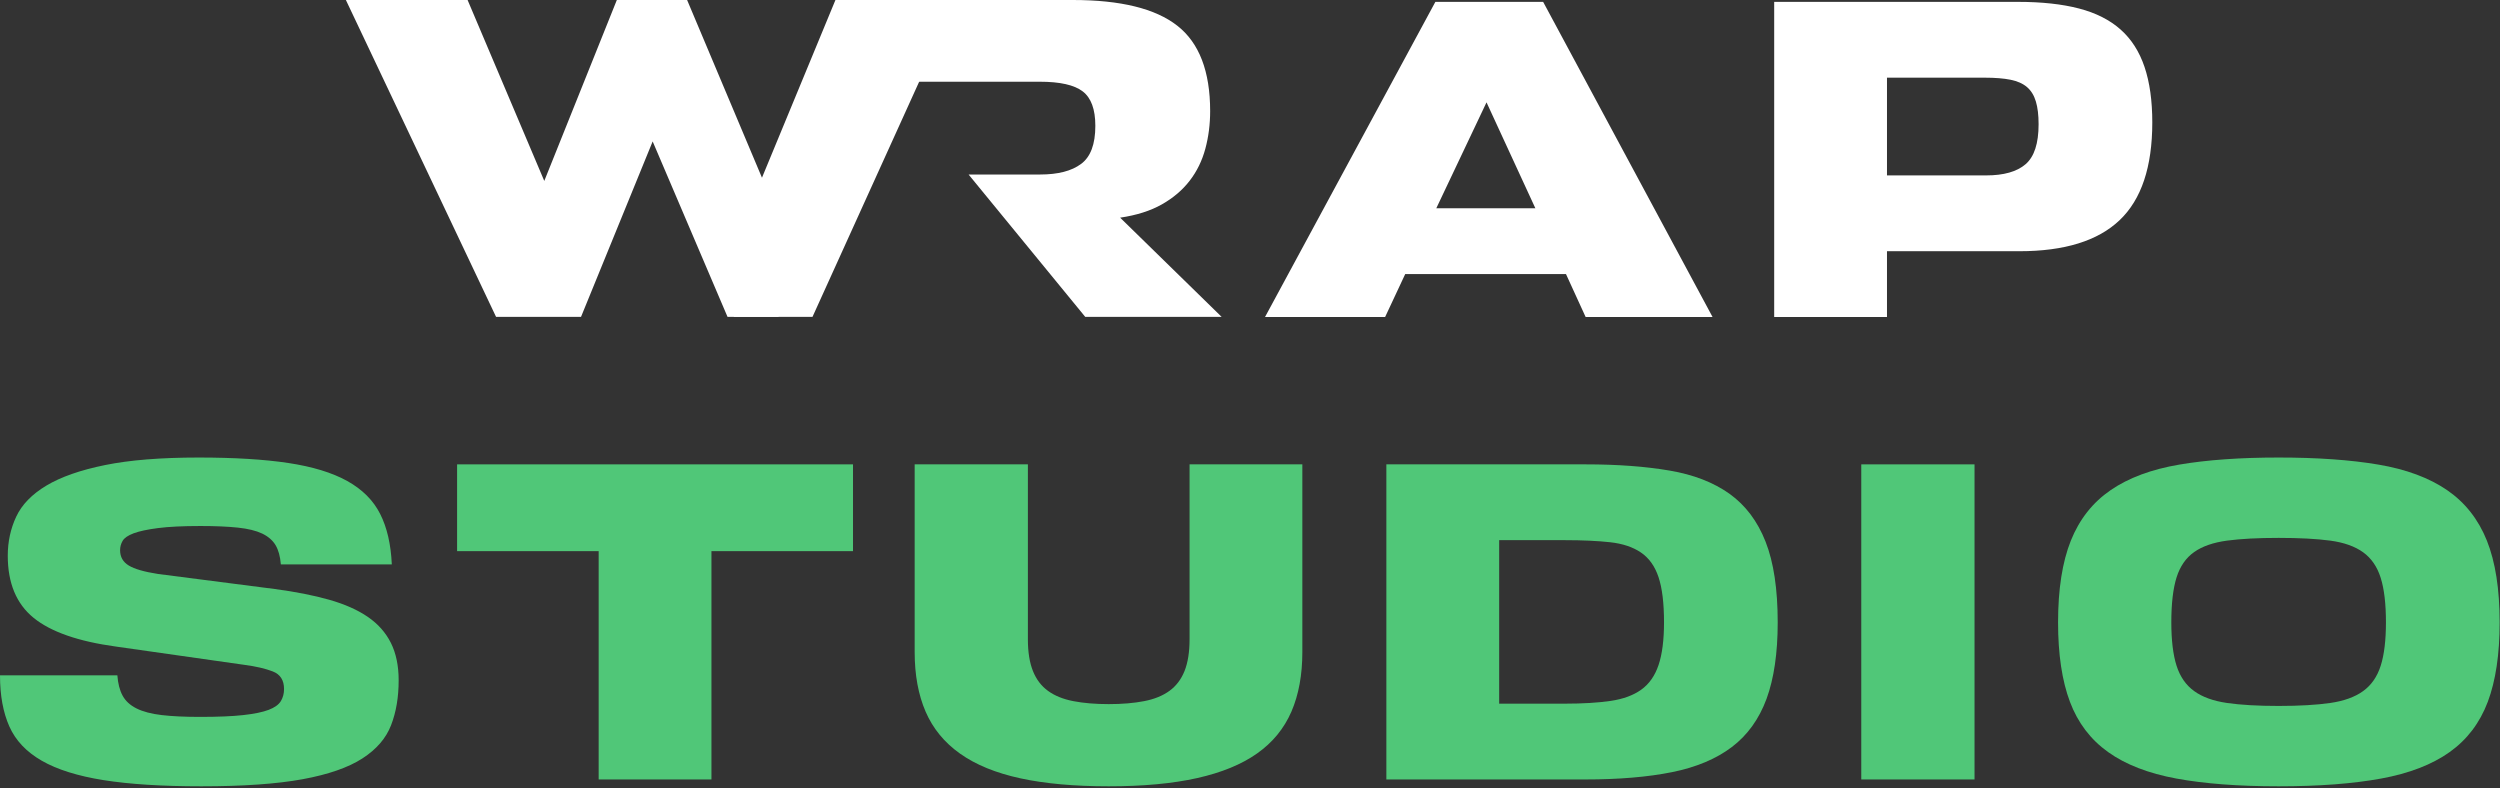 <svg width="1142" height="360" viewBox="0 0 1142 360" fill="none" xmlns="http://www.w3.org/2000/svg">
<rect x="0" y="0" width="1142" height="360" fill="#333333" stroke="none"/>
<path d="M47.349 356.37C35.531 354.495 26.109 351.536 19.088 347.505C12.062 343.474 7.125 338.255 4.276 331.859C1.427 325.464 0 317.677 0 308.5H53.609C53.885 312.25 54.688 315.344 56.01 317.781C57.328 320.214 59.448 322.161 62.37 323.62C65.292 325.078 69.115 326.089 73.844 326.646C78.578 327.203 84.417 327.479 91.365 327.479C99.562 327.479 106.177 327.203 111.177 326.646C116.193 326.089 120.042 325.286 122.766 324.245C125.469 323.203 127.312 321.885 128.286 320.281C129.255 318.682 129.75 316.844 129.75 314.755C129.75 310.724 128.042 308.047 124.63 306.724C121.229 305.401 116.885 304.396 111.604 303.698L52.984 295.354C35.74 292.995 23.188 288.615 15.333 282.214C7.474 275.812 3.547 266.359 3.547 253.839C3.547 247.443 4.833 241.505 7.406 236.016C9.979 230.521 14.568 225.786 21.172 221.828C27.776 217.865 36.714 214.734 47.979 212.443C59.24 210.146 73.5 209 90.74 209C107.005 209 120.672 209.828 131.724 211.495C142.792 213.172 151.75 215.906 158.646 219.734C165.526 223.563 170.526 228.573 173.656 234.76C176.792 240.948 178.562 248.625 178.979 257.812H128.286C128.005 254.188 127.203 251.266 125.885 249.042C124.562 246.828 122.51 245.052 119.74 243.719C116.953 242.401 113.271 241.505 108.682 241.016C104.083 240.531 98.391 240.281 91.578 240.281C83.51 240.281 77.042 240.599 72.177 241.229C67.307 241.854 63.589 242.656 61.016 243.625C58.443 244.599 56.771 245.745 56.01 247.068C55.245 248.385 54.859 249.813 54.859 251.349C54.859 254.401 56.182 256.734 58.823 258.333C61.469 259.932 65.917 261.214 72.177 262.188L125.578 269.068C135.031 270.323 143.312 271.958 150.406 273.974C157.484 275.99 163.365 278.599 168.031 281.802C172.682 285 176.193 288.958 178.562 293.688C180.922 298.417 182.109 304.12 182.109 310.792C182.109 318.443 180.964 325.255 178.656 331.234C176.365 337.214 171.99 342.292 165.526 346.464C159.057 350.635 149.953 353.797 138.193 355.953C126.443 358.109 111.042 359.188 91.99 359.188C74.057 359.188 59.172 358.245 47.349 356.37Z" fill="#50C778"/>
<path d="M324.99 251.761V356.058H273.469V251.761H208.802V212.12H389.656V251.761" fill="#50C778"/>
<path d="M469.537 212.12V292.016C469.537 297.86 470.313 302.693 471.844 306.516C473.365 310.339 475.656 313.365 478.724 315.589C481.776 317.813 485.646 319.381 490.297 320.282C494.964 321.188 500.349 321.641 506.469 321.641C512.578 321.641 517.979 321.188 522.63 320.282C527.297 319.381 531.151 317.813 534.203 315.589C537.271 313.365 539.563 310.339 541.099 306.516C542.62 302.693 543.391 297.86 543.391 292.016V212.12H594.912V297.86C594.912 308.287 593.245 317.365 589.912 325.084C586.563 332.797 581.349 339.162 574.255 344.167C567.167 349.177 558.016 352.933 546.833 355.433C535.63 357.933 522.177 359.188 506.469 359.188C490.75 359.188 477.297 357.969 466.099 355.537C454.912 353.104 445.724 349.349 438.563 344.271C431.406 339.198 426.151 332.797 422.818 325.084C419.485 317.365 417.818 308.287 417.818 297.86V212.12" fill="#50C778"/>
<path d="M735.708 320.177C741.417 319.344 746.073 317.641 749.682 315.068C753.297 312.495 755.953 308.74 757.62 303.802C759.287 298.865 760.125 292.365 760.125 284.292C760.125 275.532 759.287 268.657 757.62 263.657C755.953 258.641 753.271 254.896 749.578 252.386C745.896 249.881 741.203 248.323 735.5 247.693C729.802 247.068 722.912 246.745 714.86 246.745H684.818V321.433H714.86C723.057 321.433 730.005 321.011 735.708 320.177ZM724.245 212.12C738.844 212.12 751.63 213.068 762.62 214.948C773.604 216.813 782.75 220.36 790.057 225.573C797.349 230.802 802.844 238.094 806.526 247.479C810.219 256.865 812.057 269.146 812.057 284.292C812.057 298.344 810.349 309.99 806.953 319.24C803.537 328.49 798.255 335.823 791.099 341.25C783.938 346.672 774.818 350.495 763.766 352.719C752.708 354.943 739.537 356.058 724.245 356.058H633.287V212.12" fill="#50C778"/>
<path d="M850.229 356.057H901.964V212.125H850.229V356.057Z" fill="#50C778"/>
<path d="M1064.46 321.12C1070.71 320.214 1075.72 318.406 1079.47 315.693C1083.23 312.979 1085.91 309.125 1087.5 304.12C1089.1 299.109 1089.9 292.505 1089.9 284.292C1089.9 275.812 1089.1 269.042 1087.5 263.958C1085.91 258.88 1083.23 254.99 1079.47 252.281C1075.72 249.573 1070.71 247.802 1064.46 246.958C1058.19 246.12 1050.34 245.708 1040.89 245.708C1031.43 245.708 1023.56 246.12 1017.31 246.958C1011.06 247.802 1006.04 249.531 1002.3 252.172C998.536 254.812 995.859 258.682 994.255 263.745C992.656 268.828 991.859 275.682 991.859 284.292C991.859 292.505 992.656 299.109 994.255 304.12C995.859 309.125 998.536 312.979 1002.3 315.693C1006.04 318.406 1011.06 320.214 1017.31 321.12C1023.56 322.021 1031.43 322.474 1040.89 322.474C1050.34 322.474 1058.19 322.021 1064.46 321.12ZM994.151 355.641C981.365 353.276 970.964 349.245 962.979 343.542C954.979 337.839 949.167 330.193 945.552 320.599C941.937 311 940.125 298.901 940.125 284.292C940.125 269.146 942.073 256.693 945.964 246.958C949.87 237.229 955.911 229.547 964.125 223.906C972.323 218.281 982.792 214.385 995.51 212.229C1008.23 210.068 1023.36 209 1040.89 209C1058.54 209 1073.74 210.068 1086.46 212.229C1099.19 214.385 1109.65 218.281 1117.86 223.906C1126.06 229.547 1132.11 237.229 1136.01 246.958C1139.9 256.693 1141.84 269.146 1141.84 284.292C1141.84 298.901 1140.03 311 1136.42 320.599C1132.8 330.193 1127.01 337.839 1119.01 343.542C1111.01 349.245 1100.58 353.276 1087.71 355.641C1074.84 358.005 1059.24 359.188 1040.89 359.188C1022.53 359.188 1006.95 358.005 994.151 355.641Z" fill="#50C778"/>
<path d="M701.36 95.146L679.042 46.75L656.094 95.146H701.36ZM704.907 0.854L782.292 144.792H724.308L715.334 125.183H641.907L632.729 144.792H577.87L655.677 0.854" fill="white"/>
<path d="M861.974 80.125H907.24C915.308 80.125 921.323 78.427 925.282 75.016C929.245 71.615 931.229 65.521 931.229 56.761C931.229 52.589 930.813 49.11 929.979 46.334C929.146 43.547 927.787 41.36 925.912 39.761C924.032 38.162 921.532 37.058 918.401 36.427C915.271 35.802 911.344 35.48 906.615 35.48H861.974V80.125ZM968.256 100.568C958.313 110.026 943.052 114.756 922.464 114.756H861.974V144.792H810.448V0.854H921.844C932.688 0.854 941.974 1.87 949.688 3.881C957.407 5.896 963.735 9.094 968.672 13.479C973.61 17.855 977.261 23.563 979.625 30.589C981.99 37.599 983.167 46.058 983.167 55.933C983.167 76.23 978.198 91.115 968.256 100.568Z" fill="white"/>
<path d="M248.625 82.651L281.771 0H313.87L348.068 81.182L381.63 0H436.807L371.146 144.745H332.333L298.135 64.599L265.411 144.745H226.599L158 0H213.594" fill="white"/>
<path d="M442.448 79.713H475.177C483.287 79.713 489.511 78.109 493.844 74.88C498.182 71.667 500.349 65.87 500.349 57.479C500.349 49.922 498.427 44.682 494.578 41.75C490.735 38.802 484.198 37.333 474.964 37.333H403.073L355.557 144.745H335.146L382.448 0H490.073C511.886 0 527.797 3.906 537.797 11.75C547.797 19.573 552.797 32.573 552.797 50.76C552.797 56.776 552.063 62.51 550.594 67.963C549.12 73.417 546.745 78.281 543.458 82.542C540.177 86.812 535.943 90.412 530.766 93.349C525.594 96.287 519.229 98.312 511.677 99.432L558.042 144.745H495.735" fill="white"/>
</svg>
